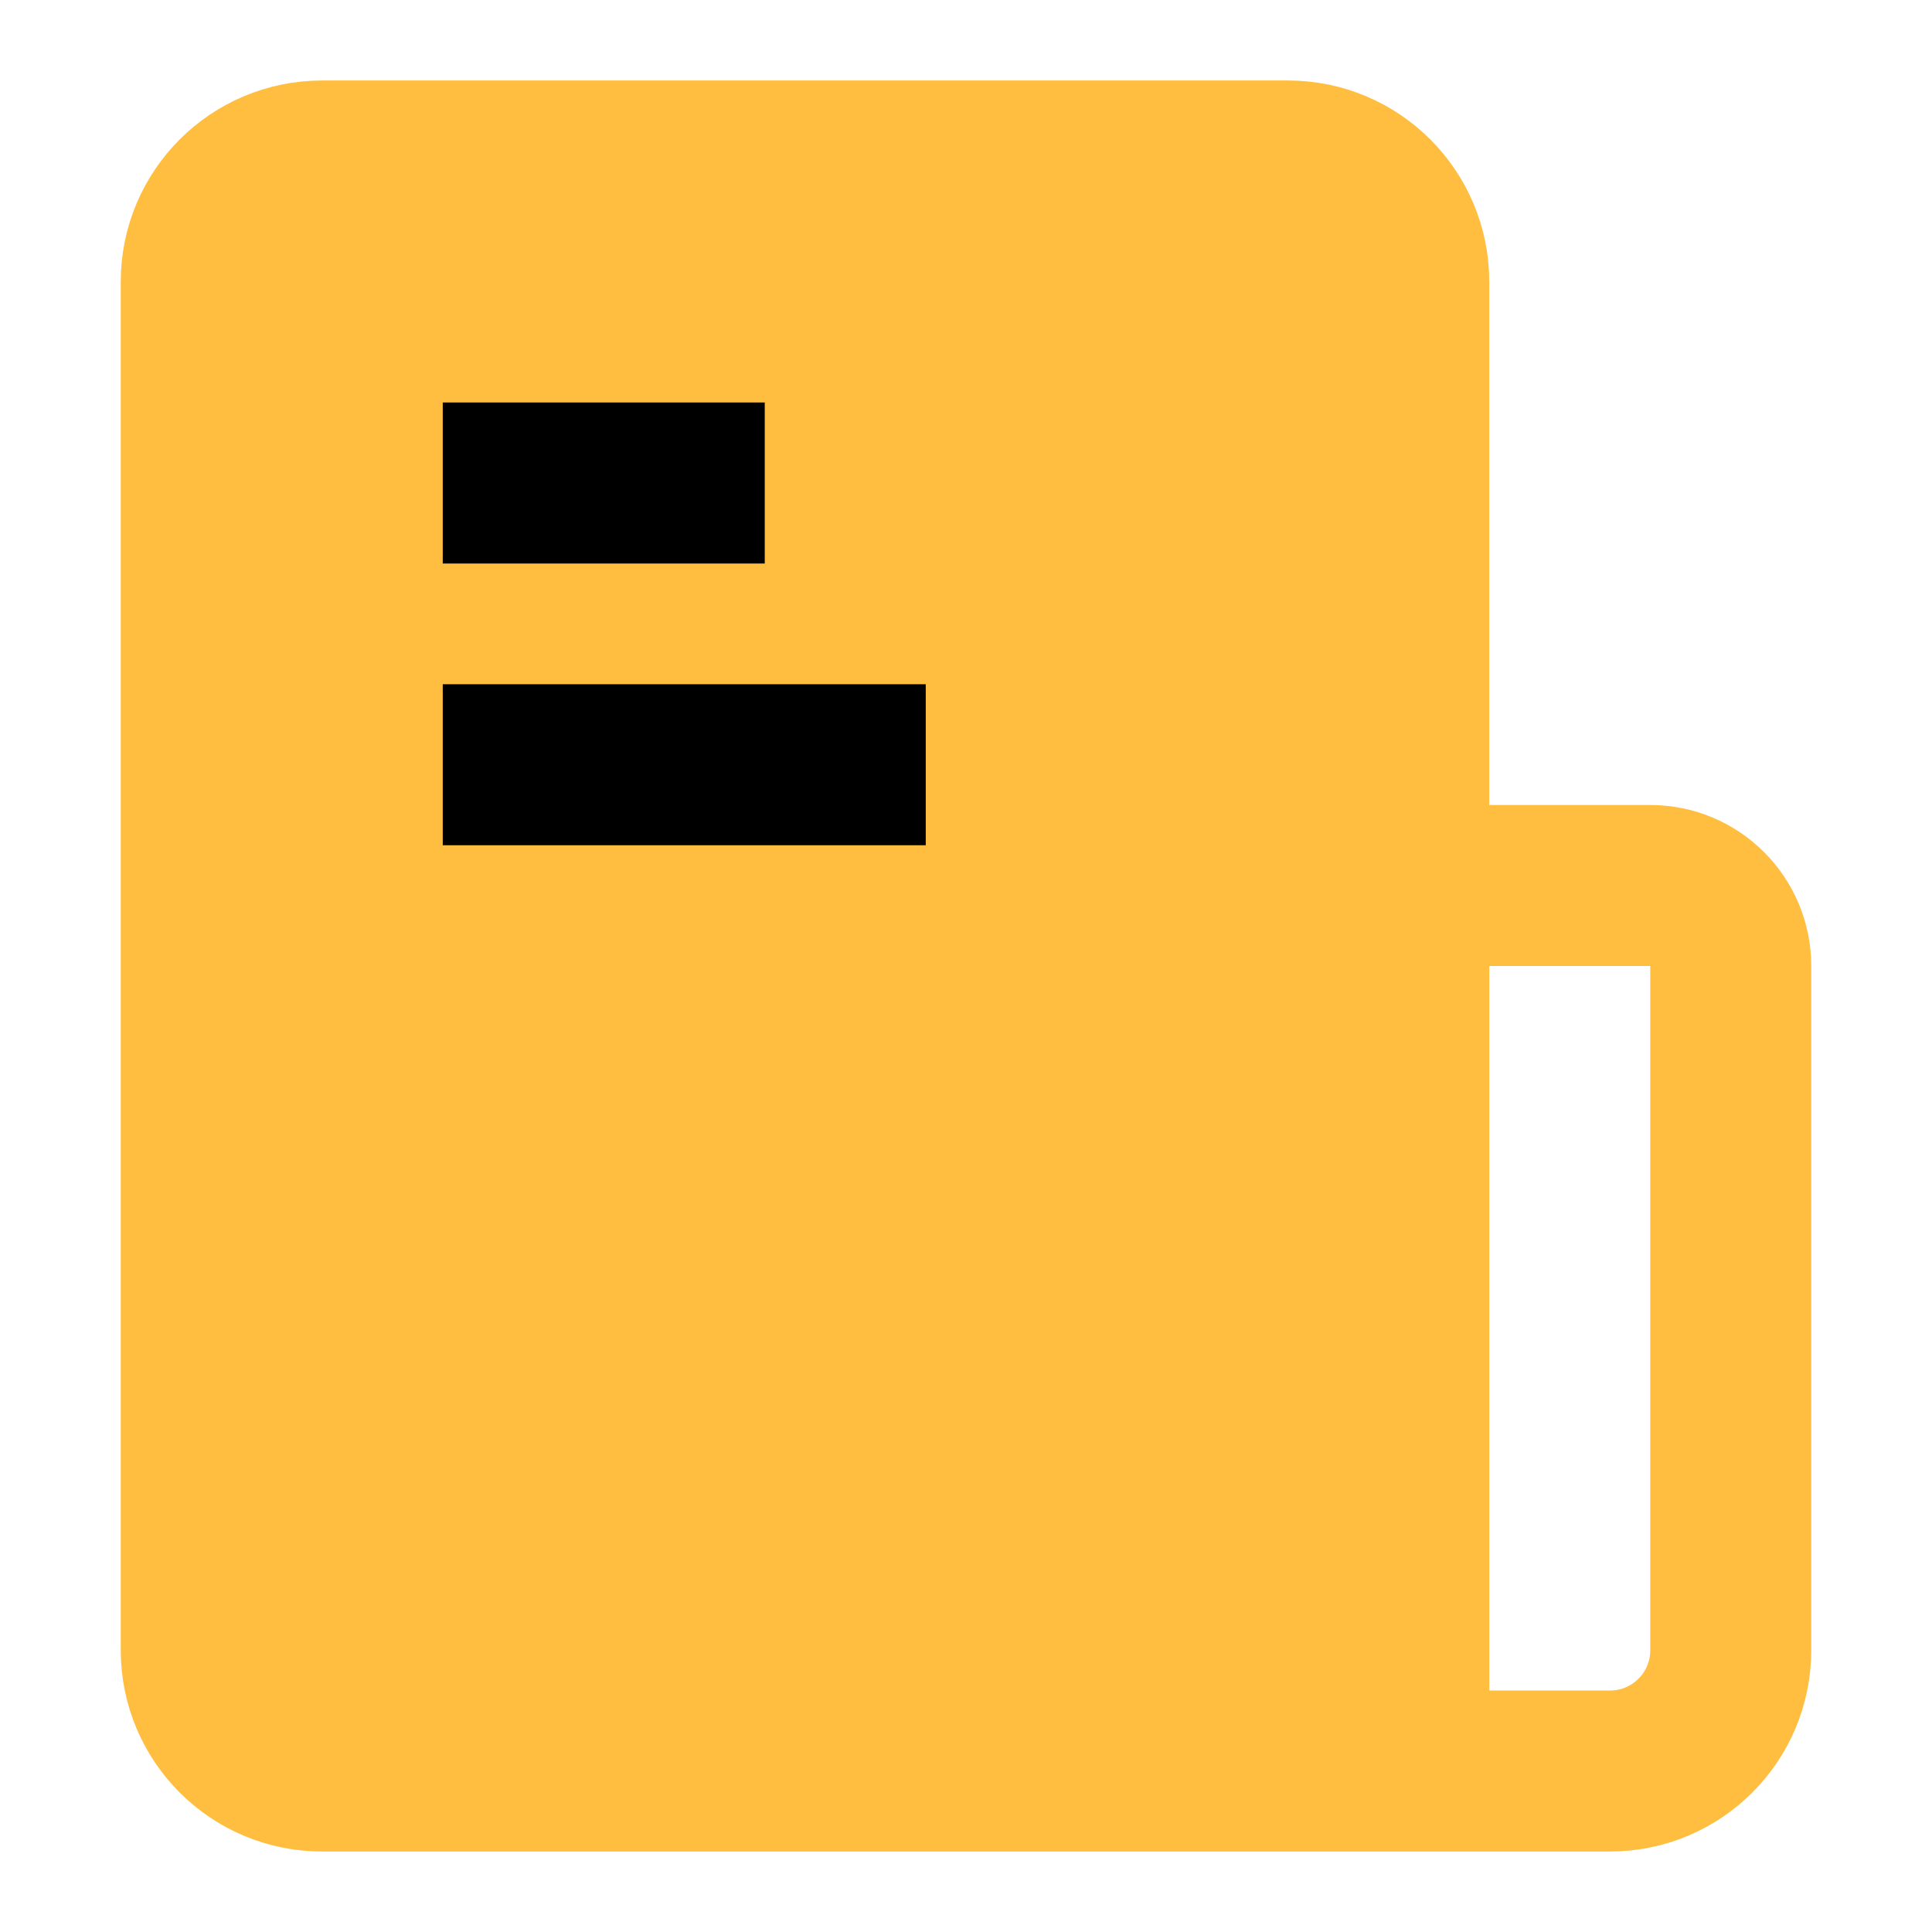 <?xml version="1.0" encoding="UTF-8"?><svg width="24" height="24" viewBox="0 0 48 48" fill="none" xmlns="http://www.w3.org/2000/svg"><path d="M5 7C5 5.343 6.343 4 8 4H32C33.657 4 35 5.343 35 7V44H8C6.343 44 5 42.657 5 41V7Z" fill="#ffbe40" stroke="#ffbe40" stroke-width="4" stroke-linejoin="bevel"/><path d="M35 24C35 22.895 35.895 22 37 22H41C42.105 22 43 22.895 43 24V41C43 42.657 41.657 44 40 44H35V24Z" stroke="#ffbe40" stroke-width="4" stroke-linejoin="bevel"/><path d="M11 12H19" stroke="#000" stroke-width="4" stroke-linecap="butt" stroke-linejoin="bevel"/><path d="M11 19H23" stroke="#000" stroke-width="4" stroke-linecap="butt" stroke-linejoin="bevel"/></svg>